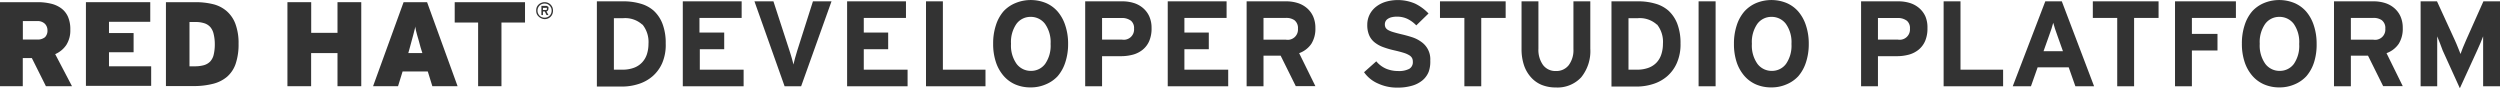 <?xml version="1.0" encoding="UTF-8" standalone="no"?>
<svg
   xmlns:dc="http://purl.org/dc/elements/1.1/"
   xmlns:cc="http://creativecommons.org/ns#"
   xmlns:rdf="http://www.w3.org/1999/02/22-rdf-syntax-ns#"
   xmlns:svg="http://www.w3.org/2000/svg"
   xmlns="http://www.w3.org/2000/svg"
   xmlns:sodipodi="http://sodipodi.sourceforge.net/DTD/sodipodi-0.dtd"
   xmlns:inkscape="http://www.inkscape.org/namespaces/inkscape"
   id="Layer_1"
   data-name="Layer 1"
   viewBox="0 0 355.56 12.55"
   version="1.1"
   inkscape:version="0.91+devel_64bit r14690"
   sodipodi:docname="RHDSP.svg"
   width="355.56"
   height="12.55">
  <sodipodi:namedview
     pagecolor="#ffffff"
     bordercolor="#666666"
     borderopacity="1"
     objecttolerance="10"
     gridtolerance="10"
     guidetolerance="10"
     inkscape:pageopacity="0"
     inkscape:pageshadow="2"
     inkscape:window-width="1920"
     inkscape:window-height="1001"
     id="namedview3488"
     showgrid="false"
     inkscape:zoom="4.1749692"
     inkscape:cx="303.93914"
     inkscape:cy="6.2750001"
     inkscape:window-x="-9"
     inkscape:window-y="-9"
     inkscape:window-maximized="1"
     inkscape:current-layer="Layer_1" />
  <defs
     id="defs3411">
    <style
       id="style3409">.cls-1{fill:#333;}</style>
  </defs>
  <title
     id="title3413">RHDSP</title>
  <path
     class="cls-1"
     d="m 6.53,12.26 -2,-4 H 3.24 v 4 H 0 V 0.31 H 5.34 A 7.91,7.91 0 0 1 7.24,0.52 4,4 0 0 1 8.72,1.19 3,3 0 0 1 9.67,2.39 4.38,4.38 0 0 1 10,4.21 3.84,3.84 0 0 1 9.42,6.41 3.67,3.67 0 0 1 7.85,7.7 l 2.39,4.56 z M 6.37,3.37 A 1.48,1.48 0 0 0 5.25,3 h -2 v 2.62 h 2 A 1.62,1.62 0 0 0 6.41,5.28 1.33,1.33 0 0 0 6.75,4.28 1.29,1.29 0 0 0 6.37,3.37 Z"
     id="path3425"
     inkscape:connector-curvature="0"
     style="fill:#333333" />
  <path
     class="cls-1"
     d="M 12.22,12.26 V 0.31 h 9.15 V 3.1 H 15.5 V 4.7 H 19 v 2.73 h -3.5 v 2 h 6 v 2.78 h -9.28 z"
     id="path3427"
     inkscape:connector-curvature="0"
     style="fill:#333333" />
  <path
     class="cls-1"
     d="m 33.52,9.06 a 4.28,4.28 0 0 1 -1.23,1.86 4.93,4.93 0 0 1 -2,1 11,11 0 0 1 -2.79,0.32 H 23.6 V 0.31 h 4.18 a 10.37,10.37 0 0 1 2.55,0.29 4.62,4.62 0 0 1 1.93,1 4.49,4.49 0 0 1 1.23,1.82 7.86,7.86 0 0 1 0.44,2.81 8.57,8.57 0 0 1 -0.41,2.83 z m -3.13,-4.2 a 2.3,2.3 0 0 0 -0.47,-1 1.92,1.92 0 0 0 -0.85,-0.55 4,4 0 0 0 -1.3,-0.18 h -0.82 v 6.3 h 0.72 A 4.73,4.73 0 0 0 29,9.27 a 2,2 0 0 0 0.9,-0.53 2.13,2.13 0 0 0 0.5,-1 6.31,6.31 0 0 0 0.15,-1.49 6.07,6.07 0 0 0 -0.16,-1.39 z"
     id="path3429"
     inkscape:connector-curvature="0"
     style="fill:#333333" />
  <path
     class="cls-1"
     d="M 48,12.26 V 7.55 h -3.75 v 4.71 H 40.88 V 0.31 h 3.38 V 4.67 H 48 V 0.31 h 3.38 v 11.95 z"
     id="path3431"
     inkscape:connector-curvature="0"
     style="fill:#333333" />
  <path
     class="cls-1"
     d="m 61.49,12.26 -0.65,-2.1 h -3.58 l -0.65,2.1 H 53.06 L 57.4,0.31 h 3.34 l 4.34,11.95 z M 59.82,6.75 c -0.1,-0.39 -0.19,-0.72 -0.27,-1 L 59.33,5 C 59.27,4.77 59.21,4.57 59.17,4.38 59.13,4.19 59.09,4 59.05,3.76 c 0,0.21 -0.07,0.4 -0.12,0.6 -0.05,0.2 -0.1,0.4 -0.16,0.63 l -0.21,0.77 -0.27,1 -0.22,0.79 h 2 z"
     id="path3433"
     inkscape:connector-curvature="0"
     style="fill:#333333" />
  <path
     class="cls-1"
     d="m 71.32,3.2 v 9.06 H 68 V 3.2 H 64.67 V 0.31 h 10 V 3.2 Z"
     id="path3435"
     inkscape:connector-curvature="0"
     style="fill:#333333" />
  <path
     class="cls-1"
     d="M 78.56,2 A 1.13,1.13 0 0 1 78.31,2.38 1.14,1.14 0 0 1 77.93,2.63 1.22,1.22 0 0 1 77.46,2.72 1.19,1.19 0 0 1 77,2.61 1.15,1.15 0 0 1 76.62,2.36 1.13,1.13 0 0 1 76.35,2 1.21,1.21 0 0 1 76.26,1.53 1.2,1.2 0 0 1 76.35,1 1.15,1.15 0 0 1 76.6,0.65 1.16,1.16 0 0 1 77,0.4 1.21,1.21 0 0 1 77.46,0.31 1.23,1.23 0 0 1 77.93,0.4 1.18,1.18 0 0 1 78.56,1.03 1.23,1.23 0 0 1 78.65,1.5 1.23,1.23 0 0 1 78.56,2 Z M 78.38,1.13 a 1,1 0 0 0 -0.53,-0.55 1.1,1.1 0 0 0 -0.79,0 1,1 0 0 0 -0.32,0.21 1.06,1.06 0 0 0 -0.21,0.32 1,1 0 0 0 -0.08,0.4 1,1 0 0 0 0.08,0.4 1.05,1.05 0 0 0 0.21,0.32 1,1 0 0 0 0.32,0.21 1.1,1.1 0 0 0 0.79,0 1,1 0 0 0 0.32,-0.21 1,1 0 0 0 0.21,-0.32 1.07,1.07 0 0 0 0,-0.8 z M 77.92,1.5 a 0.37,0.37 0 0 1 -0.2,0.13 L 78,2.14 H 77.73 L 77.48,1.63 H 77.22 V 2.14 H 77 V 0.83 h 0.57 0.16 A 0.35,0.35 0 0 1 77.86,0.9 0.33,0.33 0 0 1 78,1 a 0.44,0.44 0 0 1 0,0.18 0.38,0.38 0 0 1 -0.08,0.3 z m -0.2,-0.38 a 0.23,0.23 0 0 0 -0.15,0 h -0.35 v 0.3 h 0.35 a 0.25,0.25 0 0 0 0.15,0 0.17,0.17 0 0 0 0.06,-0.14 0.17,0.17 0 0 0 -0.06,-0.19 z"
     id="path3437"
     inkscape:connector-curvature="0"
     style="fill:#333333" />
  <path
     class="cls-1"
     d="m 94.17,9 a 5.3,5.3 0 0 1 -1.4,1.88 5.63,5.63 0 0 1 -2,1.08 7.61,7.61 0 0 1 -2.27,0.35 H 84.89 V 0.19 h 3.78 a 8.52,8.52 0 0 1 2.39,0.32 4.78,4.78 0 0 1 1.9,1 4.93,4.93 0 0 1 1.26,1.87 7.6,7.6 0 0 1 0.46,2.8 A 6.53,6.53 0 0 1 94.17,9 Z M 91.36,3.51 A 3.62,3.62 0 0 0 88.59,2.59 h -1.28 v 7.32 h 1.2 A 4.65,4.65 0 0 0 90.16,9.64 3,3 0 0 0 91.31,8.89 3.1,3.1 0 0 0 92,7.73 4.76,4.76 0 0 0 92.23,6.23 3.94,3.94 0 0 0 91.36,3.47 Z"
     id="path3441"
     inkscape:connector-curvature="0"
     style="fill:#333333" />
  <path
     class="cls-1"
     d="M 97.11,12.27 V 0.19 h 8.37 v 2.36 h -6 V 4.63 H 103 V 7 h -3.47 v 2.91 h 6.23 v 2.36 h -8.63 z"
     id="path3443"
     inkscape:connector-curvature="0"
     style="fill:#333333" />
  <path
     class="cls-1"
     d="m 113.94,12.27 h -2.35 L 107.3,0.19 h 2.7 l 2.28,7 0.17,0.54 0.16,0.54 q 0.08,0.27 0.14,0.51 l 0.09,0.4 0.23,-0.9 q 0.15,-0.55 0.32,-1.09 l 2.23,-7 h 2.64 z"
     id="path3445"
     inkscape:connector-curvature="0"
     style="fill:#333333" />
  <path
     class="cls-1"
     d="M 120.48,12.27 V 0.19 h 8.37 v 2.36 h -6 v 2.08 h 3.47 V 7 h -3.47 v 2.91 h 6.23 v 2.36 h -8.63 z"
     id="path3447"
     inkscape:connector-curvature="0"
     style="fill:#333333" />
  <path
     class="cls-1"
     d="M 131.7,12.27 V 0.19 h 2.4 v 9.72 h 6.06 v 2.36 z"
     id="path3449"
     inkscape:connector-curvature="0"
     style="fill:#333333" />
  <path
     class="cls-1"
     d="m 151.52,8.84 a 5.67,5.67 0 0 1 -1.1,2 4.79,4.79 0 0 1 -1.69,1.16 5.31,5.31 0 0 1 -2.16,0.43 5.4,5.4 0 0 1 -2.17,-0.42 4.65,4.65 0 0 1 -1.67,-1.23 5.7,5.7 0 0 1 -1.09,-1.95 8.15,8.15 0 0 1 -0.39,-2.62 8.23,8.23 0 0 1 0.39,-2.62 5.64,5.64 0 0 1 1.1,-2 4.81,4.81 0 0 1 1.7,-1.16 5.69,5.69 0 0 1 4.32,0 4.62,4.62 0 0 1 1.67,1.22 5.73,5.73 0 0 1 1.09,2 8.11,8.11 0 0 1 0.39,2.61 8.19,8.19 0 0 1 -0.39,2.58 z M 148.63,3.4 a 2.52,2.52 0 0 0 -2.07,-1 2.46,2.46 0 0 0 -2,1 4.52,4.52 0 0 0 -0.77,2.83 4.49,4.49 0 0 0 0.79,2.85 2.52,2.52 0 0 0 2.07,1 2.46,2.46 0 0 0 2,-1 4.52,4.52 0 0 0 0.77,-2.83 4.49,4.49 0 0 0 -0.79,-2.85 z"
     id="path3451"
     inkscape:connector-curvature="0"
     style="fill:#333333" />
  <path
     class="cls-1"
     d="m 163.45,5.83 a 3.27,3.27 0 0 1 -0.92,1.23 3.77,3.77 0 0 1 -1.39,0.71 6.5,6.5 0 0 1 -1.74,0.22 h -2.66 v 4.28 h -2.4 V 0.19 h 5.28 a 5.45,5.45 0 0 1 1.61,0.23 3.71,3.71 0 0 1 1.33,0.72 3.4,3.4 0 0 1 0.9,1.2 4,4 0 0 1 0.32,1.66 4.49,4.49 0 0 1 -0.33,1.83 z m -2.63,-2.9 a 2.07,2.07 0 0 0 -1.29,-0.37 h -2.79 v 3.07 h 2.82 a 1.46,1.46 0 0 0 1.73,-1.55 1.36,1.36 0 0 0 -0.47,-1.16 z"
     id="path3453"
     inkscape:connector-curvature="0"
     style="fill:#333333" />
  <path
     class="cls-1"
     d="M 166.08,12.27 V 0.19 h 8.37 v 2.36 h -6 v 2.08 h 3.47 V 7 h -3.47 v 2.91 h 6.23 v 2.36 h -8.63 z"
     id="path3455"
     inkscape:connector-curvature="0"
     style="fill:#333333" />
  <path
     class="cls-1"
     d="m 184.3,12.27 -2.16,-4.35 h -2.44 v 4.35 h -2.4 V 0.19 h 5.63 a 5.44,5.44 0 0 1 1.6,0.23 3.71,3.71 0 0 1 1.33,0.72 3.39,3.39 0 0 1 0.9,1.2 4,4 0 0 1 0.32,1.66 4,4 0 0 1 -0.58,2.24 3.54,3.54 0 0 1 -1.73,1.32 l 2.31,4.69 H 184.3 Z M 184.14,2.9 a 2,2 0 0 0 -1.27,-0.35 h -3.17 v 3.09 h 3.17 a 1.46,1.46 0 0 0 1.73,-1.56 1.39,1.39 0 0 0 -0.46,-1.17 z"
     id="path3457"
     inkscape:connector-curvature="0"
     style="fill:#333333" />
  <path
     class="cls-1"
     d="m 203.2,10.19 a 3.07,3.07 0 0 1 -0.86,1.21 4.07,4.07 0 0 1 -1.48,0.78 7.25,7.25 0 0 1 -2.13,0.28 6.39,6.39 0 0 1 -2.76,-0.59 4.69,4.69 0 0 1 -1.97,-1.6 l 1.74,-1.55 a 3.73,3.73 0 0 0 1.42,1.06 4.38,4.38 0 0 0 1.67,0.32 3.16,3.16 0 0 0 1.6,-0.31 1.08,1.08 0 0 0 0.51,-1 1.16,1.16 0 0 0 -0.1,-0.51 1.07,1.07 0 0 0 -0.39,-0.41 3.38,3.38 0 0 0 -0.82,-0.36 q -0.54,-0.17 -1.38,-0.36 a 12.54,12.54 0 0 1 -1.53,-0.45 4.31,4.31 0 0 1 -1.2,-0.66 2.65,2.65 0 0 1 -0.78,-1 3.6,3.6 0 0 1 -0.28,-1.5 3.21,3.21 0 0 1 0.34,-1.48 3.31,3.31 0 0 1 0.92,-1.11 4.25,4.25 0 0 1 1.37,-0.7 6.2,6.2 0 0 1 4.16,0.26 6.52,6.52 0 0 1 1.92,1.41 l -1.74,1.69 a 4.41,4.41 0 0 0 -1.25,-0.92 3.4,3.4 0 0 0 -1.49,-0.32 3,3 0 0 0 -0.81,0.09 1.65,1.65 0 0 0 -0.54,0.25 0.91,0.91 0 0 0 -0.29,0.34 0.94,0.94 0 0 0 -0.09,0.4 1,1 0 0 0 0.11,0.49 1,1 0 0 0 0.39,0.35 3.66,3.66 0 0 0 0.74,0.29 q 0.47,0.14 1.19,0.31 0.72,0.17 1.44,0.4 a 4.72,4.72 0 0 1 1.29,0.65 3,3 0 0 1 1.3,2.67 4.29,4.29 0 0 1 -0.22,1.58 z"
     id="path3459"
     inkscape:connector-curvature="0"
     style="fill:#333333" />
  <path
     class="cls-1"
     d="m 210.67,2.55 v 9.72 h -2.4 V 2.55 H 204.8 V 0.19 h 9.34 v 2.36 z"
     id="path3461"
     inkscape:connector-curvature="0"
     style="fill:#333333" />
  <path
     class="cls-1"
     d="m 224.88,11 a 4.59,4.59 0 0 1 -3.6,1.44 5.33,5.33 0 0 1 -2,-0.36 4.14,4.14 0 0 1 -1.53,-1.08 4.87,4.87 0 0 1 -1,-1.72 A 7.15,7.15 0 0 1 216.4,7 V 0.19 h 2.4 v 6.75 a 3.68,3.68 0 0 0 0.66,2.31 2.18,2.18 0 0 0 1.82,0.85 2.22,2.22 0 0 0 1.83,-0.83 3.57,3.57 0 0 0 0.67,-2.3 V 0.19 h 2.4 v 6.75 a 5.9,5.9 0 0 1 -1.3,4.06 z"
     id="path3463"
     inkscape:connector-curvature="0"
     style="fill:#333333" />
  <path
     class="cls-1"
     d="m 238.47,9 a 5.3,5.3 0 0 1 -1.4,1.88 5.63,5.63 0 0 1 -2,1.08 7.61,7.61 0 0 1 -2.27,0.35 h -3.61 V 0.19 H 233 a 8.51,8.51 0 0 1 2.39,0.32 4.77,4.77 0 0 1 1.9,1 4.93,4.93 0 0 1 1.26,1.87 7.58,7.58 0 0 1 0.46,2.8 6.53,6.53 0 0 1 -0.54,2.82 z m -2.81,-5.49 a 3.62,3.62 0 0 0 -2.77,-0.92 h -1.28 v 7.32 h 1.2 a 4.64,4.64 0 0 0 1.65,-0.27 3,3 0 0 0 1.15,-0.75 3.09,3.09 0 0 0 0.67,-1.16 4.75,4.75 0 0 0 0.23,-1.5 3.94,3.94 0 0 0 -0.85,-2.76 z"
     id="path3465"
     inkscape:connector-curvature="0"
     style="fill:#333333" />
  <path
     class="cls-1"
     d="M 241.58,12.27 V 0.19 H 244 v 12.08 h -2.4 z"
     id="path3467"
     inkscape:connector-curvature="0"
     style="fill:#333333" />
  <path
     class="cls-1"
     d="m 256.86,8.84 a 5.65,5.65 0 0 1 -1.1,2 4.78,4.78 0 0 1 -1.68,1.16 5.3,5.3 0 0 1 -2.16,0.43 5.39,5.39 0 0 1 -2.17,-0.42 4.65,4.65 0 0 1 -1.67,-1.23 A 5.7,5.7 0 0 1 247,8.86 8.15,8.15 0 0 1 246.61,6.24 8.23,8.23 0 0 1 247,3.62 a 5.64,5.64 0 0 1 1.1,-2 4.81,4.81 0 0 1 1.68,-1.19 5.69,5.69 0 0 1 4.32,0 4.63,4.63 0 0 1 1.67,1.22 5.74,5.74 0 0 1 1.09,2 8.14,8.14 0 0 1 0.39,2.61 8.22,8.22 0 0 1 -0.39,2.58 z M 254,3.4 a 2.52,2.52 0 0 0 -2.07,-1 2.46,2.46 0 0 0 -2,1 4.52,4.52 0 0 0 -0.77,2.83 4.49,4.49 0 0 0 0.79,2.85 2.52,2.52 0 0 0 2.07,1 2.46,2.46 0 0 0 2,-1 4.52,4.52 0 0 0 0.77,-2.83 A 4.49,4.49 0 0 0 254,3.4 Z"
     id="path3469"
     inkscape:connector-curvature="0"
     style="fill:#333333" />
  <path
     class="cls-1"
     d="m 273.8,5.83 a 3.27,3.27 0 0 1 -0.92,1.23 3.77,3.77 0 0 1 -1.39,0.71 6.5,6.5 0 0 1 -1.74,0.22 h -2.66 v 4.28 h -2.4 V 0.19 H 270 a 5.45,5.45 0 0 1 1.61,0.23 3.71,3.71 0 0 1 1.33,0.72 3.4,3.4 0 0 1 0.9,1.2 4,4 0 0 1 0.29,1.66 4.49,4.49 0 0 1 -0.33,1.83 z m -2.63,-2.9 a 2.07,2.07 0 0 0 -1.29,-0.37 h -2.79 v 3.07 h 2.82 a 1.46,1.46 0 0 0 1.73,-1.55 1.36,1.36 0 0 0 -0.47,-1.16 z"
     id="path3471"
     inkscape:connector-curvature="0"
     style="fill:#333333" />
  <path
     class="cls-1"
     d="M 276.43,12.27 V 0.19 h 2.4 v 9.72 h 6.06 v 2.36 z"
     id="path3473"
     inkscape:connector-curvature="0"
     style="fill:#333333" />
  <path
     class="cls-1"
     d="m 295.17,12.27 -0.95,-2.69 h -4.42 l -0.95,2.69 h -2.59 l 4.63,-12.08 h 2.35 l 4.59,12.08 z m -2.55,-7.18 q -0.19,-0.53 -0.35,-1 c -0.11,-0.33 -0.19,-0.62 -0.25,-0.85 -0.06,0.23 -0.14,0.51 -0.25,0.85 -0.11,0.34 -0.23,0.68 -0.35,1 l -0.78,2.19 h 2.76 z"
     id="path3475"
     inkscape:connector-curvature="0"
     style="fill:#333333" />
  <path
     class="cls-1"
     d="m 303.52,2.55 v 9.72 h -2.4 V 2.55 h -3.47 V 0.19 H 307 v 2.36 h -3.47 z"
     id="path3477"
     inkscape:connector-curvature="0"
     style="fill:#333333" />
  <path
     class="cls-1"
     d="m 311.74,2.55 v 2.27 h 3.64 v 2.36 h -3.64 v 5.09 h -2.4 V 0.19 H 318 v 2.36 h -6.23 z"
     id="path3479"
     inkscape:connector-curvature="0"
     style="fill:#333333" />
  <path
     class="cls-1"
     d="m 329.12,8.84 a 5.65,5.65 0 0 1 -1.1,2 4.78,4.78 0 0 1 -1.68,1.16 5.3,5.3 0 0 1 -2.16,0.43 A 5.39,5.39 0 0 1 322,12 a 4.65,4.65 0 0 1 -1.67,-1.23 5.7,5.7 0 0 1 -1.09,-1.95 8.15,8.15 0 0 1 -0.39,-2.62 8.23,8.23 0 0 1 0.39,-2.62 5.64,5.64 0 0 1 1.1,-2 4.81,4.81 0 0 1 1.66,-1.15 5.69,5.69 0 0 1 4.32,0 4.63,4.63 0 0 1 1.68,1.22 5.74,5.74 0 0 1 1.09,2 8.14,8.14 0 0 1 0.39,2.61 8.22,8.22 0 0 1 -0.36,2.58 z M 326.23,3.4 a 2.52,2.52 0 0 0 -2.07,-1 2.46,2.46 0 0 0 -2,1 4.52,4.52 0 0 0 -0.77,2.83 4.49,4.49 0 0 0 0.79,2.85 2.52,2.52 0 0 0 2.07,1 2.46,2.46 0 0 0 2,-1 A 4.52,4.52 0 0 0 327,6.25 4.49,4.49 0 0 0 326.23,3.4 Z"
     id="path3481"
     inkscape:connector-curvature="0"
     style="fill:#333333" />
  <path
     class="cls-1"
     d="m 338.95,12.27 -2.16,-4.35 h -2.44 v 4.35 h -2.4 V 0.19 h 5.63 a 5.44,5.44 0 0 1 1.6,0.23 3.71,3.71 0 0 1 1.33,0.72 3.39,3.39 0 0 1 0.9,1.2 4,4 0 0 1 0.32,1.66 4,4 0 0 1 -0.58,2.24 3.54,3.54 0 0 1 -1.73,1.32 l 2.31,4.69 h -2.79 z M 338.79,2.9 a 2,2 0 0 0 -1.27,-0.35 h -3.17 v 3.09 h 3.17 a 1.46,1.46 0 0 0 1.73,-1.56 1.39,1.39 0 0 0 -0.46,-1.17 z"
     id="path3483"
     inkscape:connector-curvature="0"
     style="fill:#333333" />
  <path
     class="cls-1"
     d="M 353.16,12.27 V 7.83 q 0,-0.24 0,-0.62 c 0,-0.25 0,-0.51 0,-0.78 0,-0.27 0,-0.51 0,-0.74 0,-0.23 0,-0.4 0,-0.52 l -0.37,0.92 q -0.23,0.57 -0.48,1.09 l -2.46,5.37 -2.44,-5.37 Q 347.2,6.66 347,6.09 l -0.37,-0.92 q 0,0.17 0,0.52 c 0,0.23 0,0.48 0,0.74 0,0.26 0,0.52 0,0.78 0,0.26 0,0.46 0,0.62 v 4.44 h -2.36 V 0.19 h 2.33 l 2.51,5.47 0.24,0.54 0.23,0.56 0.21,0.52 c 0.06,0.16 0.11,0.29 0.15,0.4 0.08,-0.23 0.2,-0.54 0.35,-0.92 0.15,-0.38 0.31,-0.75 0.47,-1.1 l 2.44,-5.47 h 2.36 v 12.08 z"
     id="path3485"
     inkscape:connector-curvature="0"
     style="fill:#333333" />
</svg>
